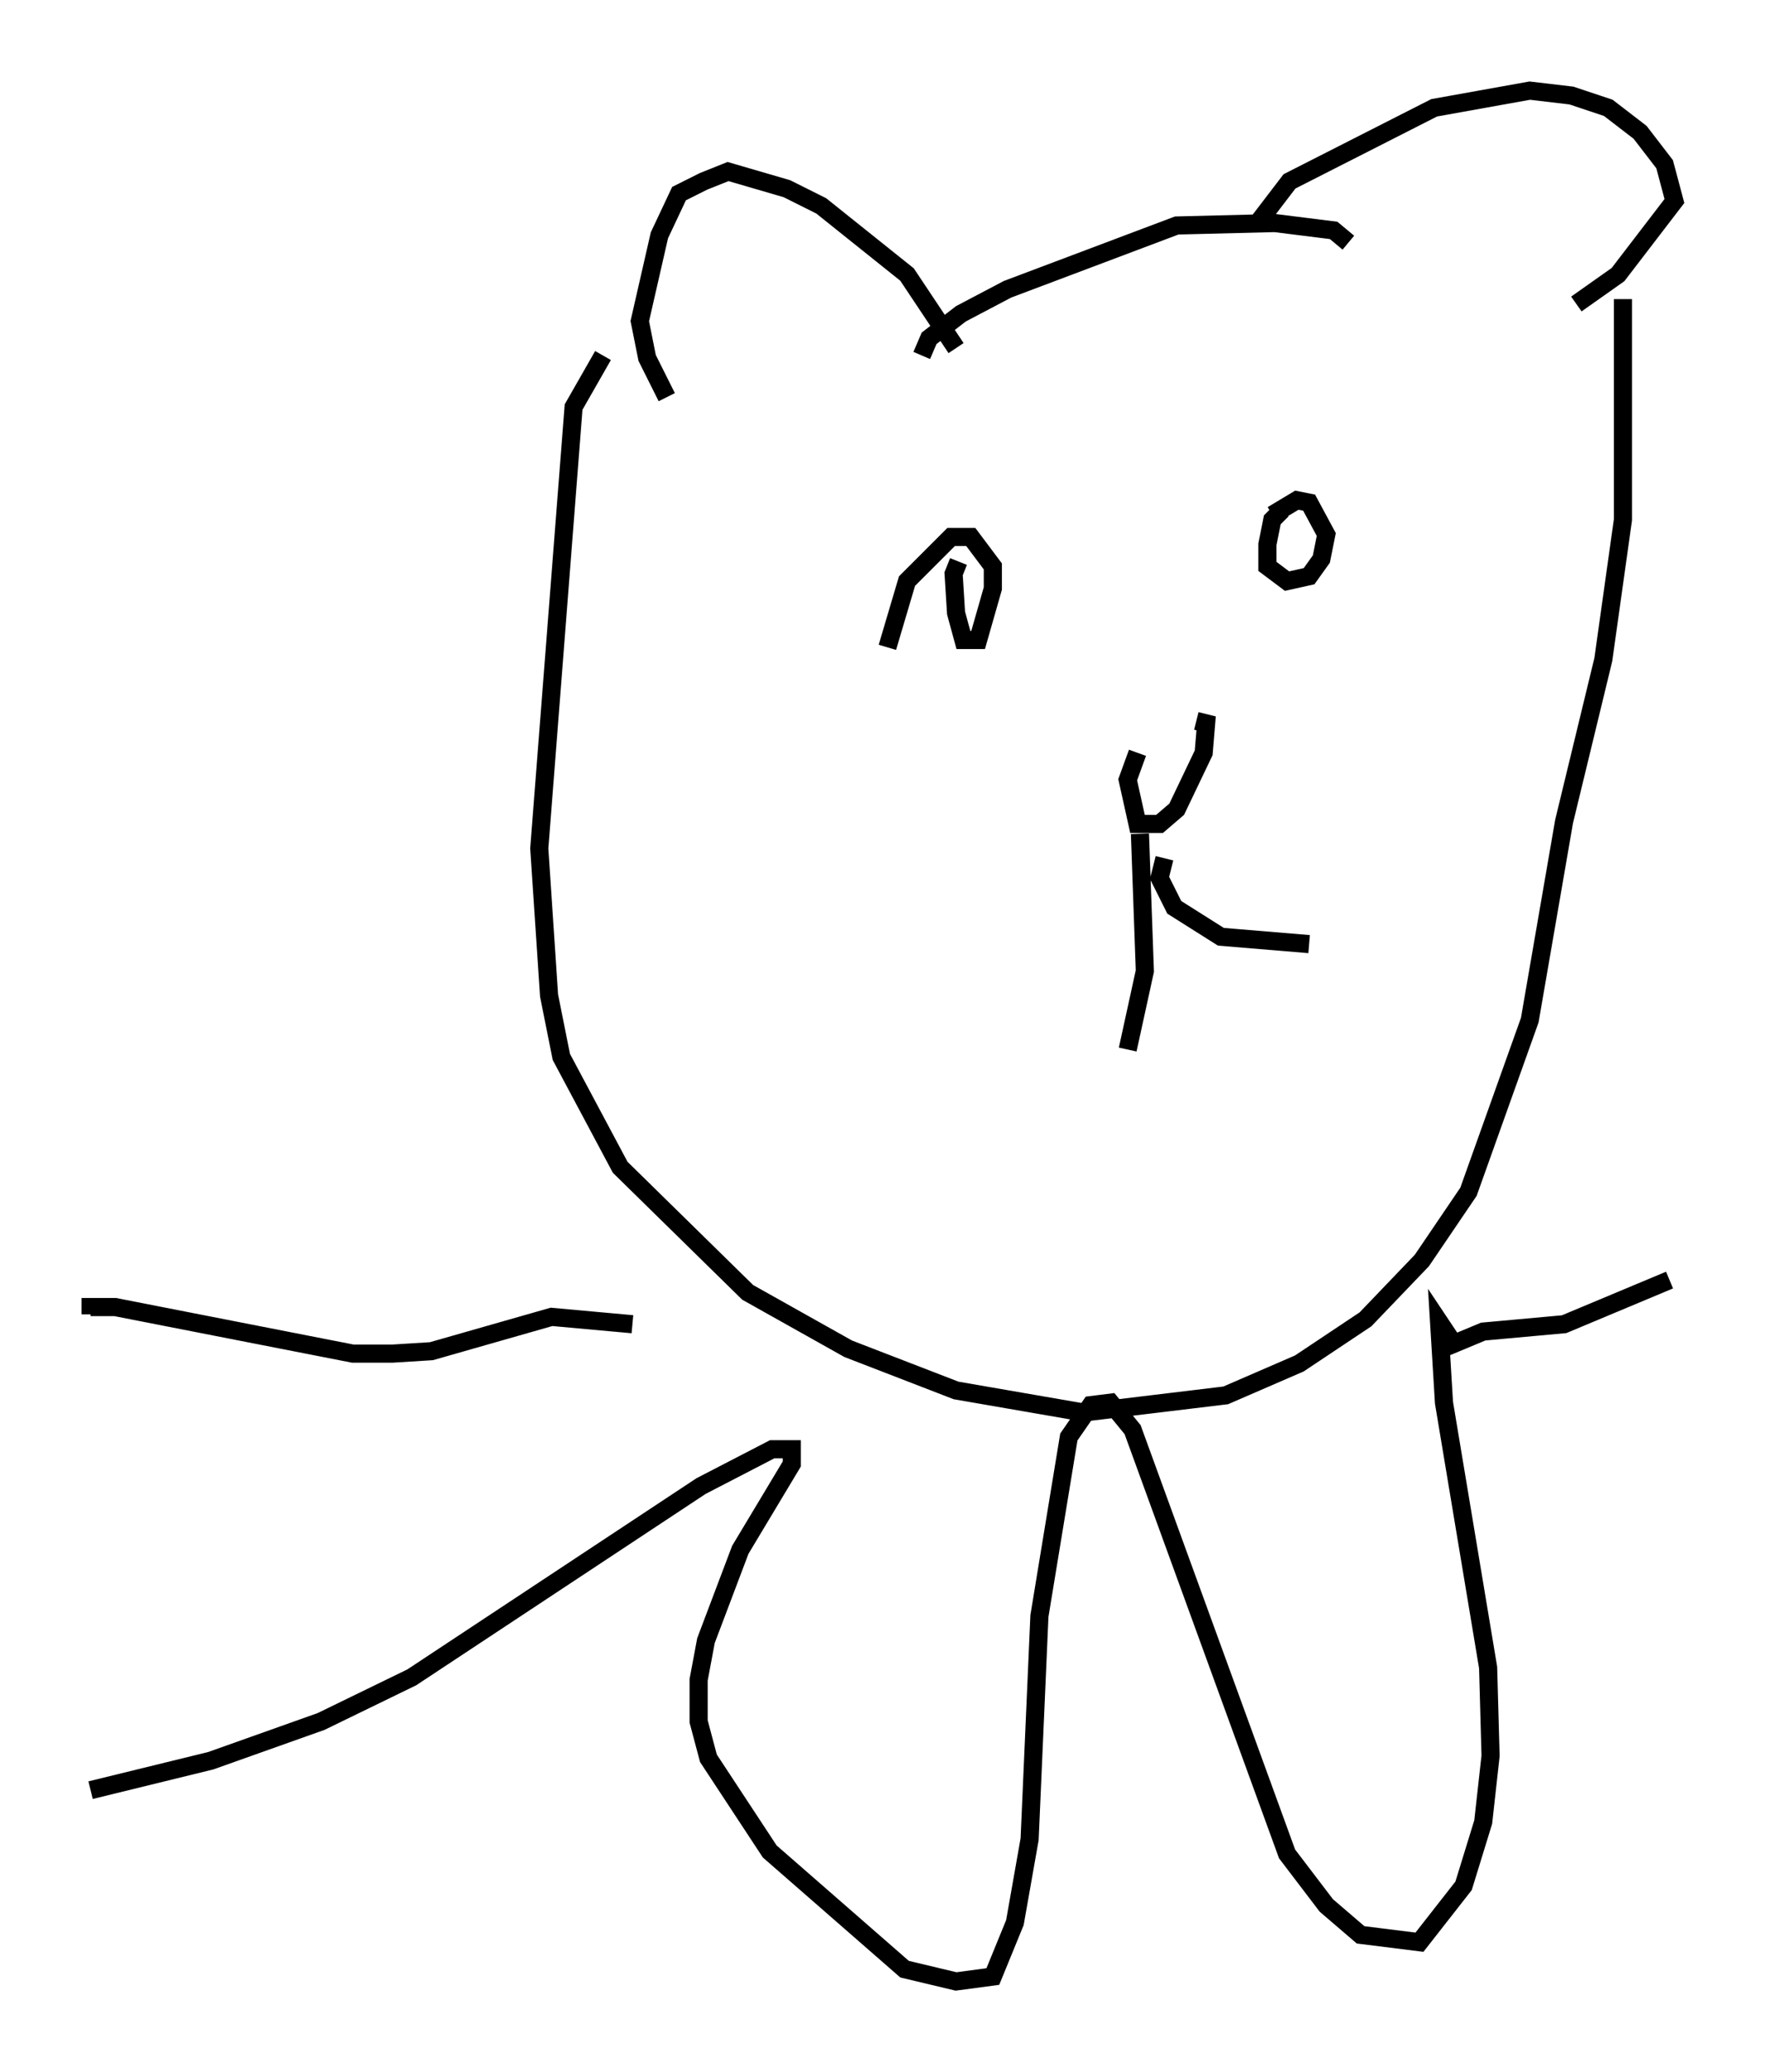 <?xml version="1.0" encoding="utf-8" ?>
<svg baseProfile="full" height="114.329" version="1.1" width="97.414" xmlns="http://www.w3.org/2000/svg" xmlns:ev="http://www.w3.org/2001/xml-events" xmlns:xlink="http://www.w3.org/1999/xlink"><defs /><rect fill="white" height="114.329" width="97.414" x="0" y="0" /><path d="M39.912, 24.35 m-3.112, -2.436 l-1.083, -2.165 -0.406, -2.03 l1.083, -4.736 1.083, -2.3 l1.353, -0.677 1.353, -0.541 l3.248, 0.947 1.894, 0.947 l4.736, 3.789 2.706, 4.059 m-1.894, 0.406 l0.406, -0.947 1.759, -1.353 l2.571, -1.353 9.337, -3.518 l5.413, -0.135 3.248, 0.406 l0.812, 0.677 m-5.007, -1.083 l1.759, -2.3 7.984, -4.059 l5.277, -0.947 2.3, 0.271 l2.03, 0.677 1.759, 1.353 l1.353, 1.759 0.541, 2.03 l-3.112, 4.059 -2.3, 1.624 m-34.1, 14.208 l-0.271, 0.677 0.135, 2.165 l0.406, 1.488 0.812, 0.0 l0.812, -2.842 0.0, -1.218 l-1.218, -1.624 -1.083, 0.0 l-2.436, 2.436 -1.083, 3.654 m21.786, -7.578 l-0.541, 0.541 -0.271, 1.353 l0.0, 1.218 1.083, 0.812 l1.218, -0.271 0.677, -0.947 l0.271, -1.353 -0.947, -1.759 l-0.677, -0.135 -1.353, 0.812 m-7.442, 13.126 l-0.541, 1.488 0.541, 2.436 l1.218, 0.0 0.947, -0.812 l1.488, -3.112 0.135, -1.624 l-0.541, -0.135 m-3.112, 6.225 l0.271, 7.578 -0.947, 4.33 m2.03, -10.555 l-0.271, 1.083 0.812, 1.624 l2.571, 1.624 4.871, 0.406 m-38.971, -32.476 l-1.624, 2.842 -1.894, 24.357 l0.541, 8.119 0.677, 3.383 l3.248, 6.089 7.036, 6.901 l5.548, 3.112 5.954, 2.3 l7.036, 1.218 7.848, -0.947 l4.059, -1.759 3.654, -2.436 l3.112, -3.248 2.571, -3.789 l3.383, -9.472 1.894, -10.961 l2.165, -8.931 1.083, -7.713 l0.0, -12.178 m-54.668, 56.562 l-4.465, -0.406 -6.631, 1.894 l-2.165, 0.135 -2.165, 0.0 l-13.126, -2.571 -1.353, 0.0 l0.0, 0.406 m0.0, 26.251 l6.631, -1.624 6.089, -2.165 l5.007, -2.436 15.967, -10.555 l3.924, -2.03 1.083, 0.0 l0.0, 0.812 -2.842, 4.736 l-1.894, 5.007 -0.406, 2.165 l0.0, 2.3 0.541, 2.03 l3.383, 5.142 7.442, 6.495 l2.842, 0.677 2.03, -0.271 l1.218, -2.977 0.812, -4.601 l0.541, -12.314 1.624, -9.878 l1.218, -1.759 1.083, -0.135 l1.218, 1.488 8.525, 23.41 l2.165, 2.842 1.894, 1.624 l3.248, 0.406 2.436, -3.112 l1.083, -3.518 0.406, -3.654 l-0.135, -4.871 -2.436, -14.614 l-0.271, -4.465 0.812, 1.218 l1.624, -0.677 4.465, -0.406 l5.819, -2.436 " fill="none" stroke="black" stroke-width="1" /></svg>